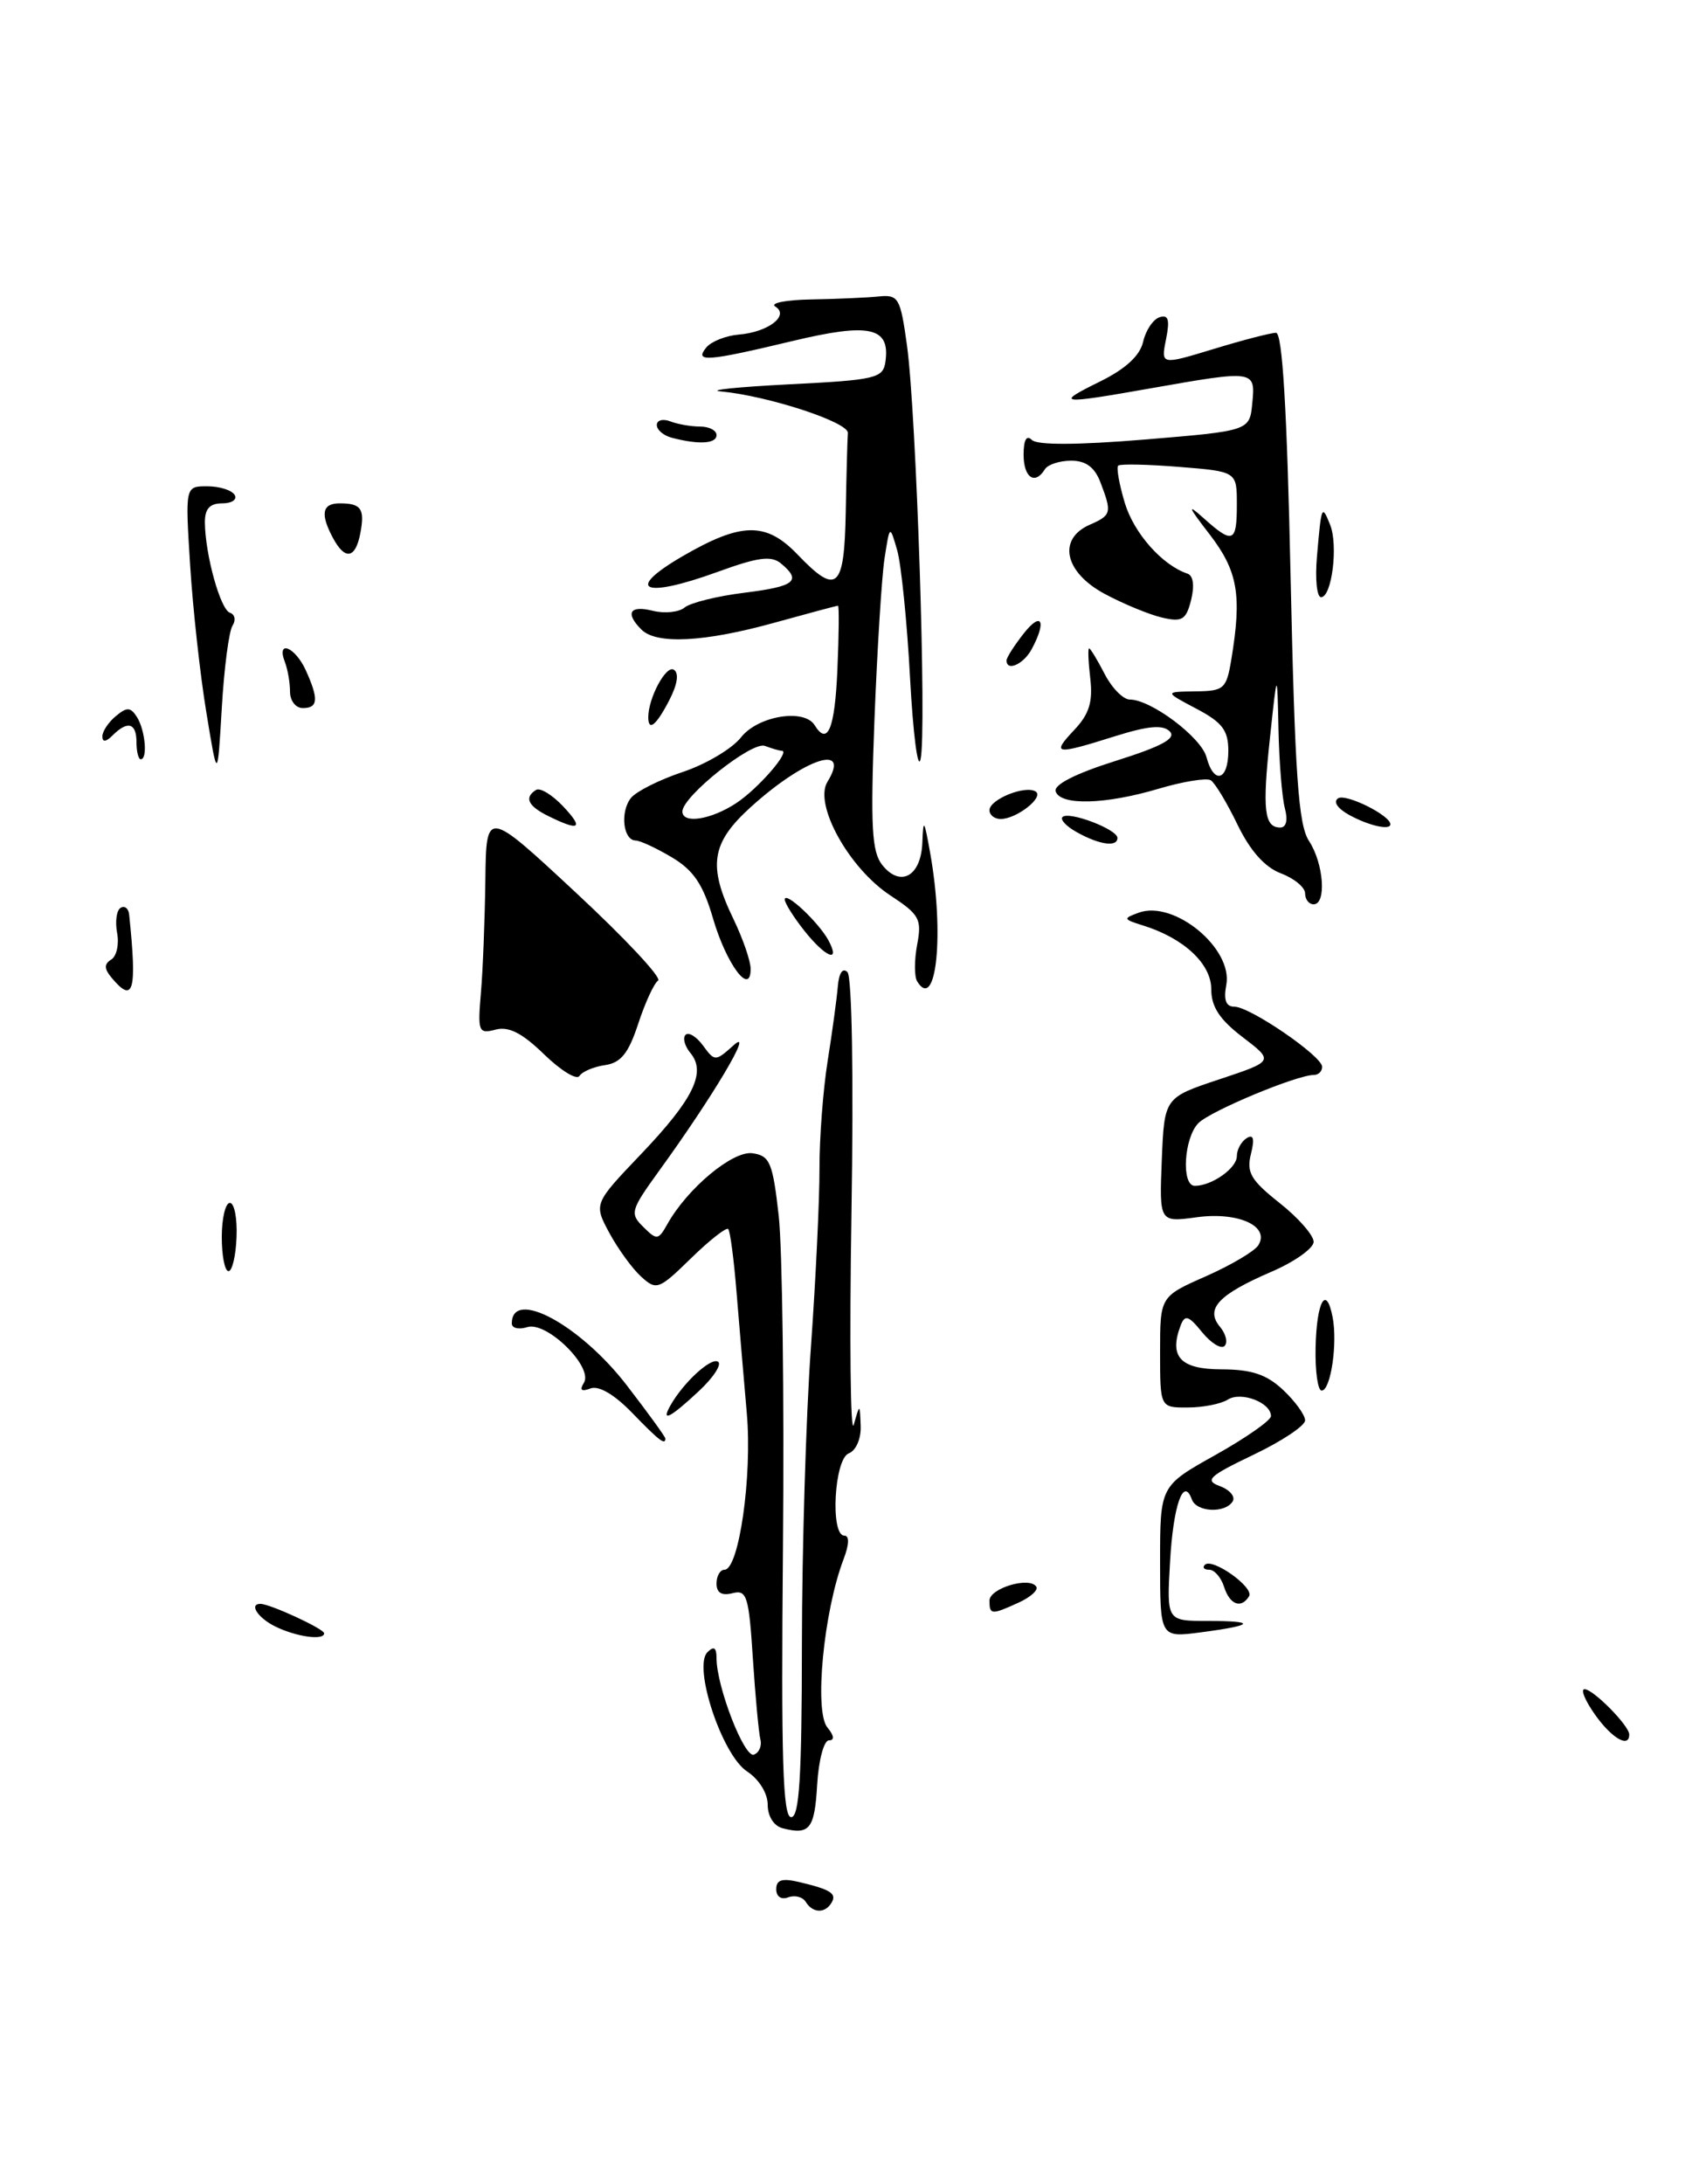 <?xml version="1.0" encoding="UTF-8" standalone="no"?>
<!DOCTYPE svg PUBLIC "-//W3C//DTD SVG 1.1//EN" "http://www.w3.org/Graphics/SVG/1.1/DTD/svg11.dtd" >
<svg xmlns="http://www.w3.org/2000/svg" xmlns:xlink="http://www.w3.org/1999/xlink" version="1.1" viewBox="0 0 200 256">
 <g >
 <path fill="currentColor"
d=" M 42.24 62.52 C 42.79 59.64 42.35 59.00 39.83 59.00 C 37.76 59.00 37.52 60.24 39.04 63.07 C 40.45 65.70 41.67 65.49 42.24 62.52 Z  M 94.46 222.93 C 94.09 222.34 93.17 222.11 92.40 222.40 C 91.59 222.71 91.00 222.31 91.00 221.45 C 91.00 220.33 91.69 220.13 93.75 220.62 C 97.44 221.50 98.14 221.97 97.46 223.07 C 96.69 224.31 95.27 224.25 94.46 222.93 Z  M 91.75 214.30 C 90.72 214.04 90.00 212.90 90.00 211.54 C 90.00 210.20 88.98 208.56 87.58 207.64 C 84.65 205.73 81.22 195.38 82.93 193.67 C 83.69 192.91 84.00 193.11 84.00 194.36 C 84.00 197.68 87.25 206.08 88.38 205.67 C 89.00 205.44 89.34 204.63 89.14 203.88 C 88.95 203.12 88.55 198.85 88.26 194.38 C 87.79 187.07 87.55 186.31 85.87 186.75 C 84.61 187.07 84.00 186.70 84.00 185.62 C 84.00 184.73 84.42 184.00 84.93 184.00 C 86.63 184.00 88.20 173.04 87.55 165.66 C 87.20 161.72 86.67 155.35 86.35 151.50 C 86.04 147.65 85.60 144.30 85.37 144.06 C 85.15 143.83 83.18 145.37 81.01 147.49 C 77.24 151.17 76.96 151.28 75.17 149.65 C 74.14 148.72 72.46 146.41 71.44 144.53 C 69.60 141.10 69.60 141.10 75.16 135.27 C 81.29 128.84 82.83 125.70 80.94 123.43 C 80.27 122.62 80.01 121.66 80.37 121.30 C 80.73 120.94 81.65 121.51 82.42 122.56 C 83.80 124.44 83.86 124.44 86.04 122.49 C 88.46 120.32 83.56 128.57 77.21 137.32 C 73.93 141.86 73.82 142.25 75.42 143.82 C 77.00 145.39 77.18 145.37 78.23 143.50 C 80.58 139.29 85.91 134.85 88.22 135.18 C 90.25 135.47 90.59 136.26 91.29 142.50 C 91.72 146.35 91.94 163.79 91.79 181.25 C 91.56 206.14 91.77 213.00 92.75 213.00 C 93.71 213.00 94.00 208.28 94.01 192.75 C 94.02 181.61 94.49 165.97 95.06 158.00 C 95.63 150.03 96.08 140.57 96.07 137.00 C 96.06 133.43 96.49 127.73 97.03 124.35 C 97.57 120.97 98.10 117.04 98.22 115.62 C 98.35 114.05 98.79 113.39 99.35 113.95 C 99.88 114.48 100.08 126.30 99.82 142.18 C 99.58 157.21 99.70 168.38 100.09 167.00 C 100.80 164.50 100.80 164.50 100.90 167.14 C 100.96 168.64 100.35 170.03 99.50 170.36 C 97.80 171.01 97.31 180.00 98.98 180.00 C 99.59 180.00 99.56 181.01 98.90 182.75 C 96.56 188.87 95.43 200.61 97.00 202.49 C 97.79 203.45 97.86 204.00 97.17 204.00 C 96.59 204.00 95.97 206.33 95.80 209.17 C 95.50 214.40 94.92 215.12 91.75 214.30 Z  M 187.00 201.00 C 185.83 199.35 185.27 198.00 185.76 198.00 C 186.78 198.00 191.00 202.28 191.00 203.31 C 191.00 204.94 188.97 203.77 187.00 201.00 Z  M 32.25 190.64 C 30.23 189.64 29.16 188.00 30.53 188.00 C 31.66 188.00 38.00 190.93 38.00 191.45 C 38.00 192.32 34.71 191.86 32.25 190.64 Z  M 136.00 183.07 C 136.00 174.17 136.00 174.17 142.50 170.54 C 146.07 168.54 149.00 166.49 149.00 165.99 C 149.00 164.40 145.51 163.07 143.95 164.05 C 143.15 164.56 141.04 164.98 139.25 164.98 C 136.00 165.00 136.00 165.00 136.00 158.49 C 136.00 151.97 136.00 151.97 141.37 149.60 C 144.33 148.29 147.10 146.65 147.52 145.96 C 148.91 143.72 145.15 142.02 140.31 142.68 C 135.91 143.28 135.91 143.28 136.20 135.97 C 136.50 128.66 136.50 128.66 142.93 126.52 C 149.36 124.38 149.36 124.38 145.68 121.57 C 142.98 119.51 142.00 118.02 142.00 115.95 C 142.00 112.97 138.79 109.97 134.00 108.48 C 131.66 107.75 131.63 107.66 133.50 106.98 C 137.66 105.47 144.58 111.20 143.76 115.46 C 143.43 117.22 143.72 118.00 144.71 118.00 C 146.54 118.00 155.00 123.79 155.00 125.05 C 155.00 125.57 154.57 126.00 154.04 126.00 C 152.03 126.00 141.93 130.21 140.50 131.64 C 138.79 133.35 138.46 139.00 140.07 139.00 C 142.07 139.00 145.00 136.93 145.00 135.52 C 145.00 134.75 145.52 133.80 146.15 133.41 C 146.95 132.91 147.10 133.47 146.65 135.27 C 146.11 137.43 146.64 138.34 150.00 141.00 C 152.20 142.74 154.00 144.79 154.00 145.56 C 154.00 146.32 151.76 147.91 149.03 149.08 C 142.84 151.75 141.27 153.42 143.02 155.52 C 143.72 156.36 143.96 157.37 143.56 157.77 C 143.16 158.17 141.97 157.44 140.92 156.15 C 139.35 154.21 138.91 154.07 138.42 155.34 C 137.01 159.03 138.37 160.50 143.20 160.51 C 146.74 160.52 148.48 161.10 150.43 162.93 C 151.84 164.26 153.00 165.86 153.00 166.49 C 153.00 167.12 150.28 168.93 146.95 170.52 C 141.71 173.03 141.18 173.52 143.01 174.20 C 144.18 174.63 144.85 175.44 144.51 175.99 C 143.62 177.42 140.25 177.25 139.72 175.75 C 138.74 173.02 137.54 176.47 137.17 183.05 C 136.77 190.00 136.77 190.00 141.55 190.00 C 147.39 190.00 147.09 190.51 140.75 191.34 C 136.00 191.96 136.00 191.96 136.00 183.07 Z  M 116.00 187.62 C 116.00 186.16 120.73 184.76 121.49 185.99 C 121.74 186.38 120.81 187.22 119.42 187.85 C 116.23 189.31 116.00 189.29 116.00 187.62 Z  M 143.50 186.00 C 143.15 184.90 142.37 184.00 141.77 184.00 C 141.16 184.00 140.93 183.74 141.25 183.42 C 142.11 182.55 147.07 186.08 146.43 187.11 C 145.50 188.61 144.17 188.10 143.50 186.00 Z  M 74.08 165.58 C 72.00 163.44 70.18 162.38 69.22 162.75 C 68.16 163.15 67.91 162.95 68.45 162.09 C 69.59 160.24 64.09 154.84 61.81 155.56 C 60.81 155.88 60.00 155.68 60.00 155.13 C 60.00 150.97 67.99 155.26 73.47 162.37 C 75.96 165.60 78.00 168.41 78.00 168.62 C 78.00 169.44 77.27 168.87 74.08 165.58 Z  M 78.59 164.75 C 80.11 162.06 83.34 159.09 84.17 159.61 C 84.66 159.90 83.64 161.47 81.92 163.07 C 78.57 166.20 77.45 166.77 78.59 164.75 Z  M 154.23 157.95 C 154.35 152.52 155.48 150.52 156.23 154.41 C 156.82 157.52 156.00 163.00 154.94 163.00 C 154.49 163.00 154.17 160.73 154.23 157.95 Z  M 26.00 145.00 C 26.00 142.80 26.43 141.00 26.95 141.00 C 27.47 141.00 27.82 142.80 27.73 145.00 C 27.65 147.20 27.22 149.00 26.79 149.00 C 26.35 149.00 26.00 147.20 26.00 145.00 Z  M 63.79 123.59 C 61.22 121.09 59.64 120.28 58.10 120.69 C 56.09 121.21 55.99 120.94 56.38 116.37 C 56.61 113.69 56.84 107.75 56.90 103.18 C 57.00 94.85 57.00 94.85 67.50 104.62 C 73.28 109.99 77.62 114.63 77.15 114.94 C 76.68 115.25 75.63 117.53 74.82 120.00 C 73.68 123.47 72.79 124.58 70.92 124.85 C 69.59 125.04 68.24 125.62 67.93 126.12 C 67.61 126.63 65.75 125.49 63.79 123.59 Z  M 13.07 114.59 C 12.20 113.54 12.19 113.00 13.05 112.47 C 13.67 112.08 13.98 110.68 13.73 109.36 C 13.48 108.04 13.66 106.71 14.13 106.42 C 14.61 106.12 15.06 106.47 15.14 107.19 C 16.08 116.23 15.66 117.71 13.07 114.59 Z  M 107.52 115.03 C 107.18 114.48 107.18 112.55 107.52 110.73 C 108.09 107.73 107.79 107.20 104.38 104.96 C 99.54 101.79 95.38 94.29 97.00 91.65 C 99.81 87.08 94.38 88.85 88.05 94.57 C 83.36 98.81 82.95 101.46 86.00 107.76 C 87.10 110.04 88.00 112.66 88.00 113.57 C 88.00 116.84 85.15 113.01 83.59 107.66 C 82.43 103.68 81.32 102.02 78.79 100.51 C 76.98 99.43 75.06 98.53 74.51 98.52 C 73.03 98.49 72.68 95.10 73.99 93.51 C 74.63 92.74 77.36 91.38 80.06 90.48 C 82.76 89.58 85.83 87.76 86.88 86.42 C 88.86 83.91 94.27 83.02 95.50 85.00 C 97.03 87.48 97.87 85.44 98.17 78.50 C 98.35 74.37 98.38 71.00 98.24 71.00 C 98.09 71.00 94.73 71.90 90.76 73.00 C 82.57 75.27 76.96 75.56 75.20 73.80 C 73.26 71.86 73.82 70.92 76.51 71.59 C 77.90 71.94 79.58 71.77 80.26 71.21 C 80.94 70.65 84.09 69.87 87.25 69.48 C 93.20 68.74 94.02 68.09 91.56 66.05 C 90.42 65.10 88.86 65.31 84.17 67.02 C 75.43 70.20 73.13 69.21 80.00 65.21 C 86.92 61.19 89.81 61.15 93.50 65.00 C 98.13 69.83 98.98 69.08 99.15 60.00 C 99.23 55.60 99.34 51.44 99.40 50.76 C 99.50 49.49 90.04 46.40 84.50 45.88 C 82.85 45.73 86.45 45.36 92.50 45.05 C 102.68 44.54 103.52 44.34 103.80 42.41 C 104.38 38.34 101.97 37.80 92.88 39.98 C 82.85 42.38 81.35 42.49 82.81 40.72 C 83.40 40.02 85.09 39.35 86.59 39.22 C 90.05 38.94 92.60 36.99 90.89 35.93 C 90.23 35.53 92.12 35.15 95.10 35.10 C 98.07 35.05 101.62 34.89 103.00 34.75 C 105.34 34.52 105.55 34.89 106.33 40.50 C 107.43 48.52 108.66 85.84 107.92 89.00 C 107.60 90.38 107.05 86.10 106.69 79.50 C 106.34 72.90 105.65 66.15 105.18 64.50 C 104.31 61.50 104.31 61.50 103.69 65.50 C 103.36 67.70 102.83 76.25 102.51 84.50 C 102.04 96.86 102.20 99.83 103.42 101.38 C 105.55 104.06 107.97 102.73 108.13 98.78 C 108.24 95.88 108.34 96.02 109.05 100.00 C 110.73 109.41 109.78 118.69 107.52 115.03 Z  M 86.31 94.14 C 88.89 92.44 92.74 88.00 91.64 88.00 C 91.38 88.00 90.49 87.74 89.67 87.43 C 88.17 86.85 80.00 93.35 80.00 95.12 C 80.00 96.61 83.35 96.09 86.31 94.14 Z  M 94.25 109.04 C 93.01 107.47 92.00 105.85 92.00 105.44 C 92.00 104.38 95.99 108.12 97.13 110.24 C 98.59 112.98 96.75 112.21 94.25 109.04 Z  M 153.00 104.72 C 153.00 104.01 151.72 102.96 150.16 102.37 C 148.27 101.65 146.57 99.74 145.07 96.65 C 143.84 94.10 142.43 91.76 141.94 91.46 C 141.45 91.16 138.70 91.60 135.84 92.45 C 129.58 94.31 124.32 94.45 123.76 92.77 C 123.50 91.99 126.06 90.68 130.79 89.19 C 136.24 87.47 137.94 86.54 137.13 85.73 C 136.32 84.92 134.59 85.08 130.68 86.31 C 123.66 88.52 123.22 88.45 125.94 85.56 C 127.69 83.71 128.13 82.27 127.82 79.56 C 127.59 77.60 127.52 76.00 127.68 76.00 C 127.83 76.00 128.65 77.35 129.50 79.00 C 130.35 80.65 131.68 82.00 132.46 82.00 C 134.93 82.00 140.82 86.42 141.44 88.75 C 142.30 92.00 144.00 91.52 144.00 88.02 C 144.00 85.60 143.30 84.68 140.25 83.07 C 136.50 81.09 136.50 81.09 140.12 81.04 C 143.51 81.00 143.78 80.77 144.36 77.25 C 145.60 69.74 145.11 66.93 141.81 62.64 C 139.26 59.34 139.12 58.96 141.12 60.75 C 144.53 63.81 145.00 63.62 145.00 59.14 C 145.00 55.27 145.00 55.27 138.25 54.73 C 134.54 54.43 131.32 54.36 131.09 54.58 C 130.86 54.81 131.21 56.77 131.86 58.94 C 132.93 62.50 136.25 66.25 139.21 67.24 C 139.89 67.46 140.05 68.65 139.64 70.32 C 139.05 72.66 138.59 72.94 136.23 72.39 C 134.73 72.04 131.70 70.79 129.50 69.61 C 124.79 67.08 123.95 63.18 127.75 61.51 C 130.30 60.39 130.37 60.11 129.02 56.57 C 128.34 54.77 127.31 54.00 125.58 54.00 C 124.23 54.00 122.84 54.45 122.50 55.00 C 121.33 56.90 120.00 55.99 120.00 53.30 C 120.00 51.56 120.34 50.94 120.97 51.57 C 121.59 52.19 126.30 52.17 134.22 51.52 C 146.50 50.50 146.50 50.50 146.81 47.25 C 147.19 43.38 147.09 43.37 135.00 45.50 C 124.07 47.43 123.60 47.36 128.98 44.71 C 131.96 43.24 133.64 41.69 134.01 40.07 C 134.31 38.74 135.17 37.44 135.93 37.19 C 136.97 36.84 137.16 37.46 136.70 39.76 C 136.09 42.79 136.09 42.79 142.30 40.90 C 145.71 39.86 148.99 39.01 149.59 39.01 C 150.34 39.00 150.88 48.00 151.30 67.62 C 151.81 90.92 152.21 96.67 153.46 98.58 C 155.19 101.22 155.53 106.00 154.00 106.00 C 153.45 106.00 153.00 105.42 153.00 104.72 Z  M 150.63 94.75 C 150.30 93.51 149.96 89.35 149.88 85.50 C 149.73 78.50 149.73 78.50 148.88 86.50 C 147.97 94.93 148.21 97.00 150.09 97.00 C 150.79 97.00 151.00 96.13 150.63 94.75 Z  M 126.26 97.56 C 125.02 96.88 124.26 96.07 124.56 95.77 C 125.29 95.04 131.00 97.21 131.00 98.22 C 131.00 99.32 128.90 99.03 126.26 97.56 Z  M 64.25 95.64 C 61.88 94.47 61.43 93.47 62.85 92.59 C 63.32 92.30 64.75 93.17 66.03 94.53 C 68.48 97.14 67.95 97.47 64.25 95.64 Z  M 158.16 95.52 C 156.78 94.75 156.26 93.96 156.88 93.57 C 157.81 93.00 163.00 95.58 163.00 96.62 C 163.00 97.36 160.47 96.79 158.16 95.52 Z  M 116.00 94.97 C 116.00 93.71 120.15 92.02 121.40 92.77 C 122.47 93.41 119.19 96.00 117.31 96.00 C 116.59 96.00 116.00 95.54 116.00 94.97 Z  M 24.19 83.50 C 23.46 79.10 22.61 71.34 22.29 66.25 C 21.71 57.00 21.71 57.00 24.29 57.00 C 25.72 57.00 27.16 57.45 27.50 58.00 C 27.84 58.55 27.19 59.00 26.06 59.00 C 24.58 59.00 24.01 59.64 24.02 61.25 C 24.06 65.05 25.84 71.45 26.95 71.82 C 27.54 72.01 27.67 72.69 27.26 73.34 C 26.84 73.98 26.27 78.33 26.00 83.00 C 25.50 91.50 25.50 91.50 24.19 83.50 Z  M 16.00 87.00 C 16.00 84.73 14.96 84.44 13.20 86.20 C 12.42 86.98 12.00 87.02 12.00 86.32 C 12.00 85.73 12.71 84.66 13.58 83.94 C 14.88 82.85 15.31 82.87 16.06 84.06 C 17.03 85.60 17.33 89.00 16.50 89.00 C 16.23 89.00 16.00 88.10 16.00 87.00 Z  M 76.00 84.07 C 76.00 81.81 78.09 77.93 78.99 78.50 C 79.62 78.89 79.43 80.20 78.47 82.06 C 76.94 85.03 76.00 85.79 76.00 84.07 Z  M 34.00 81.08 C 34.00 80.03 33.73 78.45 33.39 77.58 C 32.38 74.94 34.59 75.82 35.84 78.55 C 37.38 81.94 37.30 83.00 35.50 83.00 C 34.67 83.00 34.00 82.14 34.00 81.08 Z  M 118.00 77.41 C 118.00 77.08 118.90 75.67 120.00 74.27 C 122.10 71.60 122.73 72.77 120.96 76.07 C 120.01 77.86 118.00 78.76 118.00 77.41 Z  M 154.39 65.25 C 154.91 59.22 154.96 59.09 155.93 61.50 C 156.90 63.90 156.14 70.00 154.87 70.00 C 154.38 70.00 154.16 67.86 154.39 65.25 Z  M 78.75 51.31 C 77.79 51.06 77.00 50.39 77.00 49.82 C 77.00 49.25 77.71 49.06 78.58 49.39 C 79.45 49.73 81.03 50.00 82.08 50.00 C 83.14 50.00 84.00 50.45 84.00 51.00 C 84.00 52.02 81.92 52.14 78.75 51.31 Z "/>
</g>
</svg>